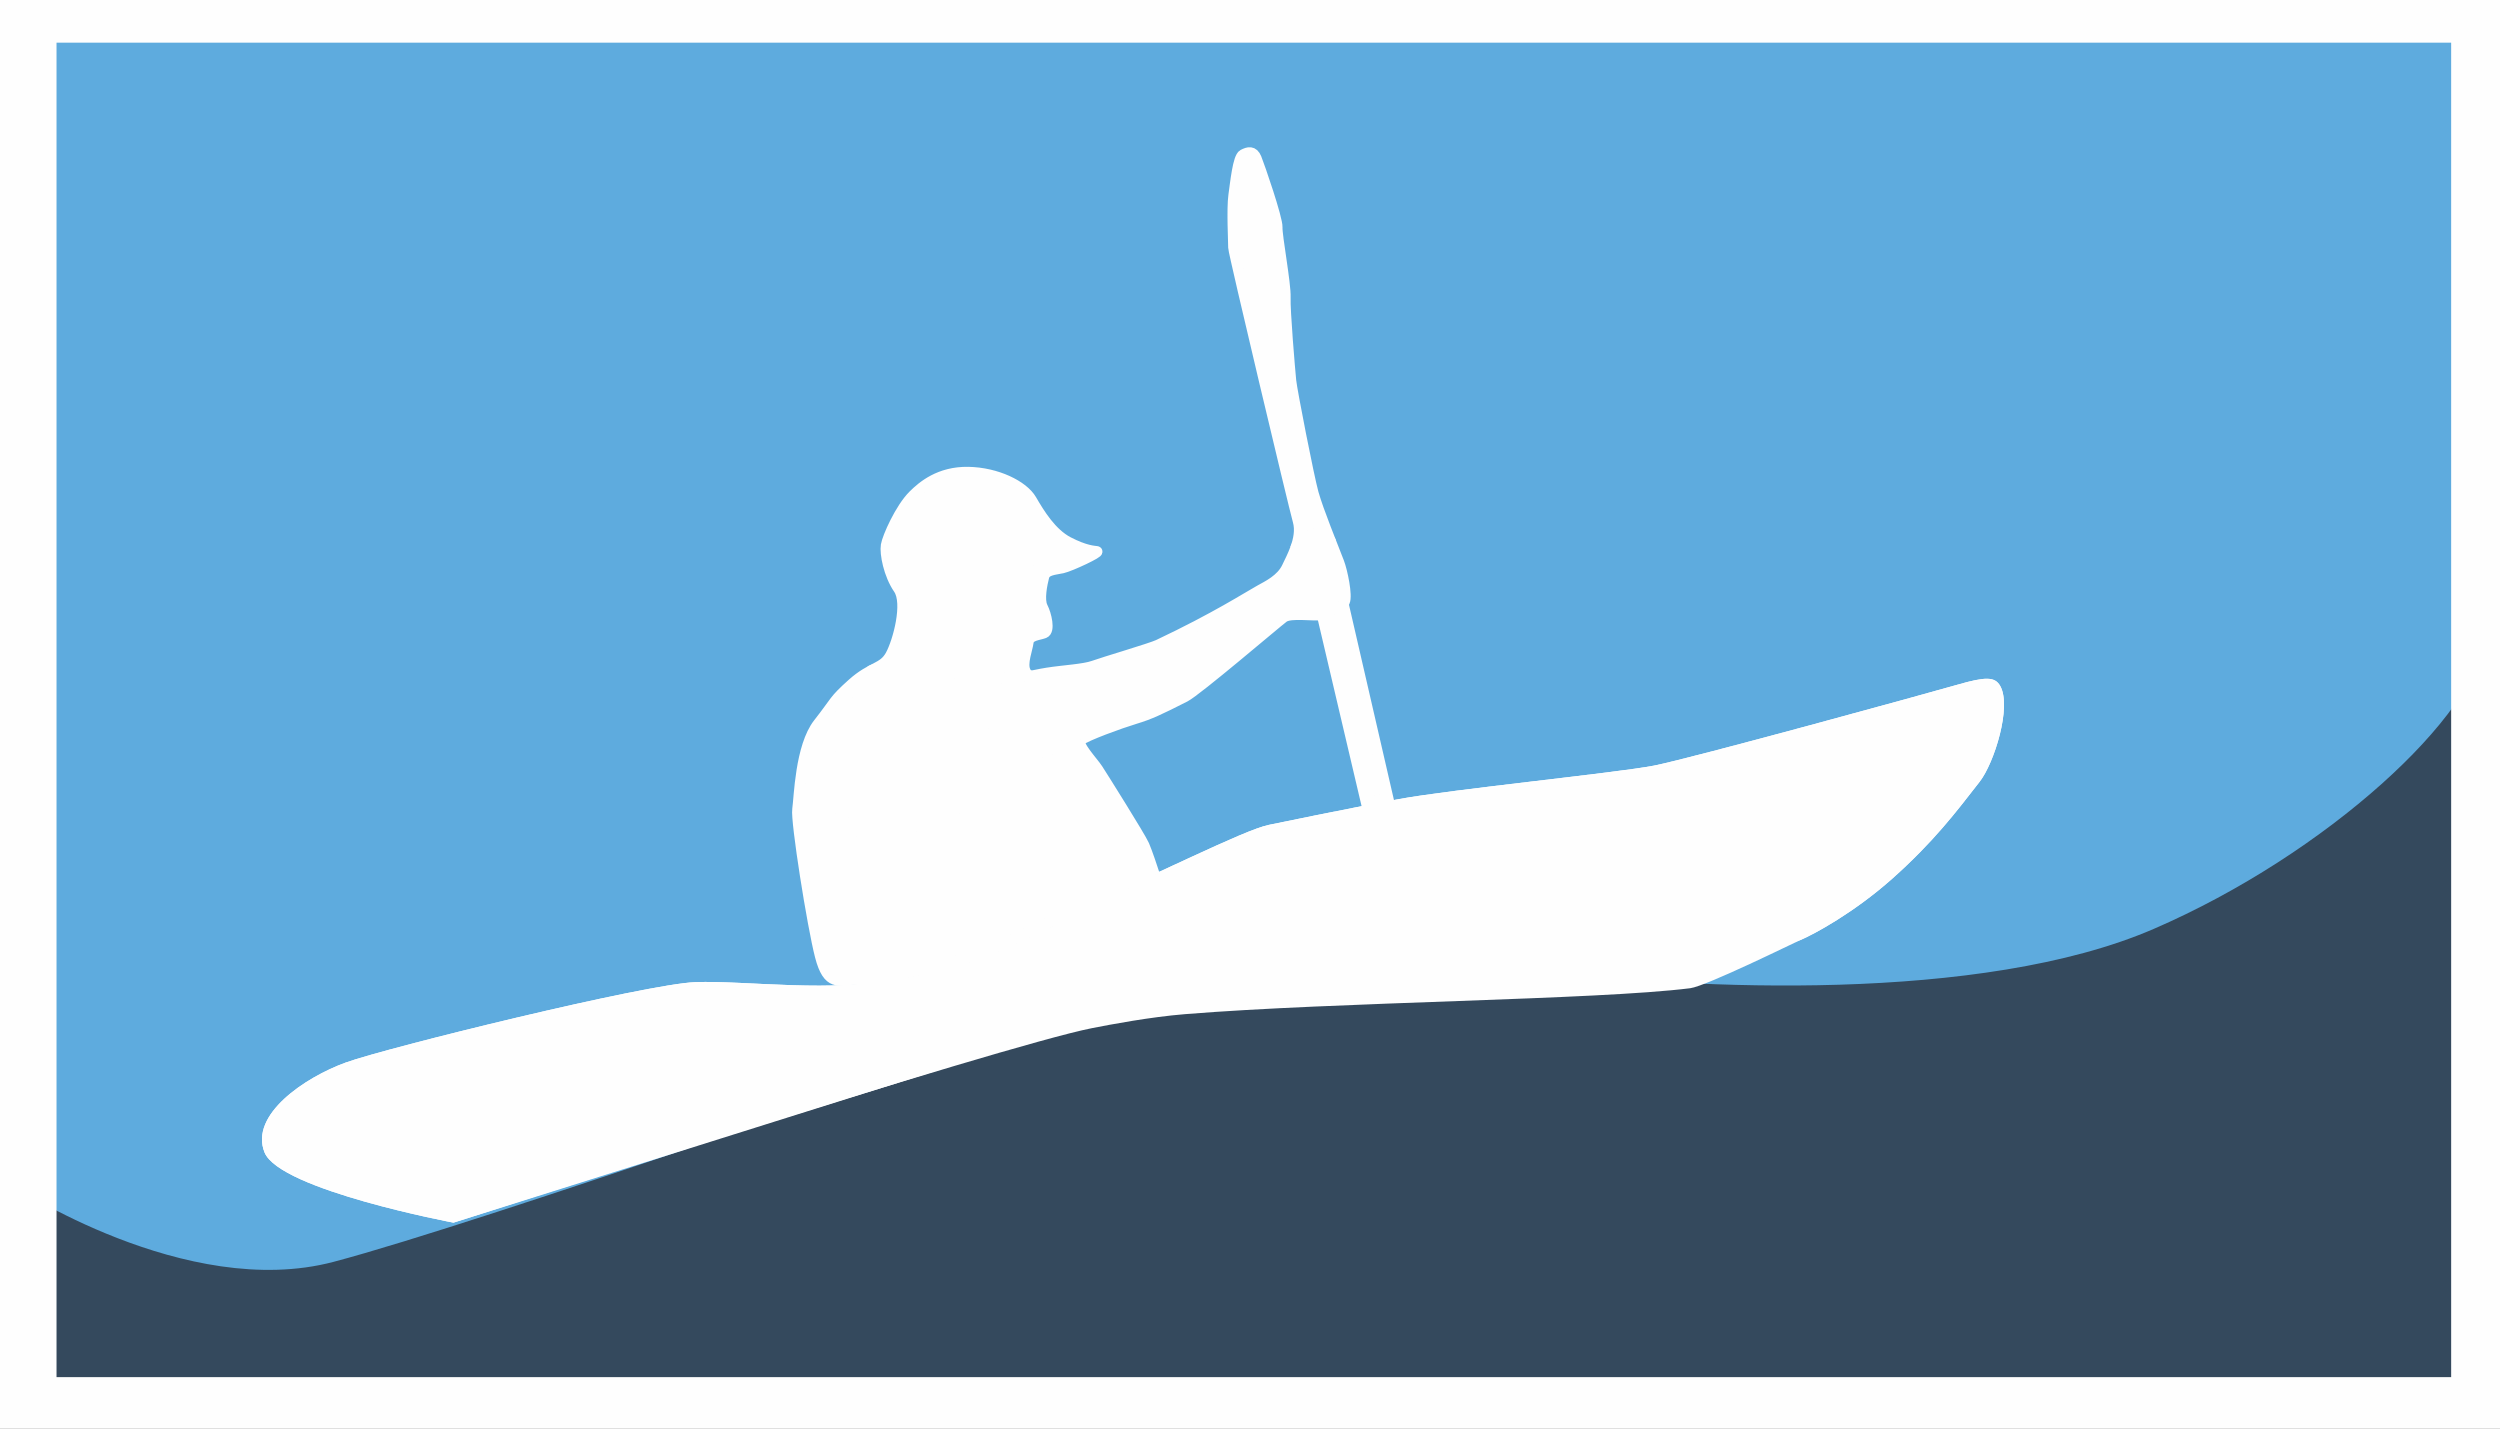 <?xml version="1.0" encoding="UTF-8"?>
<svg width="133px" height="76px" viewBox="0 0 133 76" version="1.1" xmlns="http://www.w3.org/2000/svg" xmlns:xlink="http://www.w3.org/1999/xlink">
    <rect x="0" y="0" width="133" height="76" fill="#808080" stroke="none"/>
    <title>Artboard</title>
    <g id="Artboard" stroke="none" stroke-width="1" fill="none" fill-rule="evenodd">
        <g id="Group">
            <path d="M132.671,33.688 C132.671,33.688 124.503,49.867 102.631,51.923 C80.598,53.994 68.125,48.001 65.092,48.57 C62.06,49.139 42.823,55.867 35.053,59.278 C27.282,62.69 11.361,66.583 10.486,66.527 C4.7,66.158 4.966,61.363 1.483,59.397 C-1.342,57.802 0.736,75.534 0.736,75.534 L132.671,75.534 L132.671,33.688" id="Fill-36" fill="#34495D"></path>
            <path d="M0.666,0.183 L0.666,63.062 C0.666,63.062 9.894,69.2 17.736,67.133 C25.579,65.066 52.384,55.66 52.384,55.66 C52.384,55.66 74.448,50.711 82.197,51.661 C89.946,52.611 105.391,53.396 114.583,49.416 C123.775,45.436 131.817,38.036 132.209,33.871 C132.601,29.706 132.601,0.183 132.601,0.183 L0.666,0.183 Z" id="Fill-38" fill="#5EABDE"></path>
            <path d="M106.408,36.488 C107.036,37.579 106.1,40.583 105.32,41.585 C104.086,43.17 102.884,44.771 100.663,46.749 C98.652,48.54 96.504,49.709 95.759,50.019 C95.179,50.259 89.944,50.895 83.574,51.602 C72.706,52.808 58.533,54.218 58.533,54.218 L24.126,65.045 C24.126,65.045 14.878,63.309 14.073,61.307 C13.268,59.305 16.219,57.318 18.39,56.529 C20.562,55.74 34.355,52.349 36.994,52.25 C39.633,52.15 44.68,52.862 47.382,52.023 C48.671,51.624 52.727,50.309 56.887,48.533 C61.45,46.584 66.142,44.167 67.501,43.884 C67.501,43.884 71.681,43.016 74.437,42.509 C77.193,42.001 86.027,41.114 87.988,40.732 C89.949,40.349 102.711,36.84 104.141,36.426 C105.638,35.994 106.125,35.997 106.408,36.488" id="Fill-40" fill="#FEFEFE"></path>
            <path d="M106.408,36.488 C107.036,37.579 106.1,40.583 105.32,41.585 C104.086,43.17 102.884,44.771 100.663,46.749 C98.652,48.54 96.504,49.709 95.759,50.019 C95.568,50.098 90.769,52.466 89.921,52.573 C84.954,53.199 71.094,53.298 63.044,53.953 C61.186,54.104 59.066,54.506 58.086,54.699 C53.272,55.649 24.126,65.045 24.126,65.045 C24.126,65.045 14.878,63.309 14.073,61.307 C13.268,59.305 16.219,57.318 18.39,56.529 C20.562,55.74 34.355,52.349 36.994,52.25 C39.633,52.15 44.68,52.862 47.382,52.023 C48.671,51.624 52.727,50.309 56.887,48.533 C61.45,46.584 66.142,44.167 67.501,43.884 C67.501,43.884 71.681,43.016 74.437,42.509 C77.193,42.001 86.027,41.114 87.988,40.732 C89.949,40.349 102.711,36.84 104.141,36.426 C105.638,35.994 106.125,35.997 106.408,36.488" id="Fill-42" fill="#FEFEFE"></path>
            <path d="M45.5,52.098 C44.619,52.144 44.057,52.48 43.639,50.872 C43.221,49.264 42.336,43.67 42.431,43.054 C42.525,42.438 42.573,39.721 43.544,38.486 C44.515,37.25 44.311,37.3 45.345,36.374 C46.38,35.447 46.979,35.592 47.382,34.857 C47.785,34.123 48.33,32.085 47.808,31.327 C47.287,30.569 47.072,29.446 47.145,29.006 C47.216,28.582 47.892,27.046 48.59,26.352 C49.079,25.867 49.981,25.096 51.504,25.12 C53.028,25.145 54.436,25.844 54.868,26.589 C55.301,27.334 55.935,28.373 56.835,28.84 C57.735,29.306 58.194,29.314 58.351,29.337 C58.544,29.366 56.953,30.119 56.527,30.214 C56.1,30.309 55.626,30.309 55.532,30.688 C55.437,31.067 55.257,31.904 55.461,32.299 C55.664,32.693 55.863,33.554 55.555,33.673 C55.247,33.791 54.75,33.791 54.702,34.17 C54.655,34.549 54.357,35.271 54.537,35.687 C54.717,36.102 54.797,35.947 55.697,35.805 C56.598,35.663 57.664,35.615 58.185,35.426 C58.706,35.236 61.233,34.493 61.616,34.312 C64.672,32.868 66.376,31.763 67.035,31.398 C67.45,31.168 68.159,30.83 68.467,30.19 C68.604,29.905 68.785,29.553 68.922,29.175 C69.091,28.707 69.193,28.199 69.061,27.726 C68.822,26.874 65.624,13.441 65.624,13.18 C65.624,12.92 65.536,11.091 65.633,10.4 C65.731,9.709 65.863,8.372 66.134,8.229 C66.406,8.087 66.666,8.016 66.832,8.419 C66.998,8.821 67.969,11.64 67.945,12.091 C67.922,12.541 68.405,15.112 68.377,15.816 C68.348,16.521 68.62,19.708 68.674,20.246 C68.727,20.785 69.63,25.396 69.864,26.234 C70.134,27.197 70.878,29.006 71.228,29.918 C71.407,30.383 71.678,31.683 71.528,32.014 C71.379,32.345 71.025,32.602 70.457,32.699 C69.888,32.796 68.663,32.559 68.281,32.844 C67.898,33.128 63.668,36.746 63.039,37.065 C61.654,37.767 61.164,37.999 60.377,38.236 C59.589,38.473 57.767,39.138 57.492,39.374 C57.24,39.591 58.138,40.519 58.398,40.922 C58.659,41.325 60.673,44.528 60.862,44.964 C61.036,45.366 61.334,46.276 61.334,46.276 C61.334,46.276 54.303,49.96 51.907,50.797 C50.29,51.362 47.338,52.001 45.5,52.098" id="Fill-44" fill="#FEFEFE"></path>
            <path d="M45.5,52.098 C44.619,52.144 44.057,52.48 43.639,50.872 C43.221,49.264 42.336,43.67 42.431,43.054 C42.525,42.438 42.573,39.721 43.544,38.486 C44.515,37.25 44.311,37.3 45.345,36.374 C46.38,35.447 46.979,35.592 47.382,34.857 C47.785,34.123 48.33,32.085 47.808,31.327 C47.287,30.569 47.072,29.446 47.145,29.006 C47.216,28.582 47.892,27.046 48.59,26.352 C49.079,25.867 49.981,25.096 51.504,25.12 C53.028,25.145 54.436,25.844 54.868,26.589 C55.301,27.334 55.935,28.373 56.835,28.84 C57.735,29.306 58.194,29.314 58.351,29.337 C58.544,29.366 56.953,30.119 56.527,30.214 C56.1,30.309 55.626,30.309 55.532,30.688 C55.437,31.067 55.257,31.904 55.461,32.299 C55.664,32.693 55.863,33.554 55.555,33.673 C55.247,33.791 54.75,33.791 54.702,34.17 C54.655,34.549 54.357,35.271 54.537,35.687 C54.717,36.102 54.797,35.947 55.697,35.805 C56.598,35.663 57.664,35.615 58.185,35.426 C58.706,35.236 61.233,34.493 61.616,34.312 C64.672,32.868 66.376,31.763 67.035,31.398 C67.45,31.168 68.159,30.83 68.467,30.19 C68.604,29.905 68.785,29.553 68.922,29.175 C69.091,28.707 69.193,28.199 69.061,27.726 C68.822,26.874 65.624,13.441 65.624,13.18 C65.624,12.92 65.536,11.091 65.633,10.4 C65.731,9.709 65.863,8.372 66.134,8.229 C66.406,8.087 66.666,8.016 66.832,8.419 C66.998,8.821 67.969,11.64 67.945,12.091 C67.922,12.541 68.405,15.112 68.377,15.816 C68.348,16.521 68.62,19.708 68.674,20.246 C68.727,20.785 69.63,25.396 69.864,26.234 C70.134,27.197 70.878,29.006 71.228,29.918 C71.407,30.383 71.678,31.683 71.528,32.014 C71.379,32.345 71.025,32.602 70.457,32.699 C69.888,32.796 68.663,32.559 68.281,32.844 C67.898,33.128 63.668,36.746 63.039,37.065 C61.654,37.767 61.164,37.999 60.377,38.236 C59.589,38.473 57.767,39.138 57.492,39.374 C57.24,39.591 58.138,40.519 58.398,40.922 C58.659,41.325 60.673,44.528 60.862,44.964 C61.036,45.366 61.334,46.276 61.334,46.276 C61.334,46.276 54.303,49.96 51.907,50.797 C50.29,51.362 47.338,52.001 45.5,52.098 Z" id="Stroke-46" stroke="#FEFEFE" stroke-width="0.569"></path>
            <path d="M53.165,40.573 C53.165,40.573 52.513,41.842 52.049,42.224 C51.505,42.674 49.916,43.829 48.379,44.01 C46.841,44.191 45.6,44.686 44.936,43.724" id="Stroke-48" stroke="#FEFEFE" stroke-width="0.569"></path>
            <path d="M45.346,36.373 C45.346,36.373 44.161,39.183 44.161,39.756 C44.161,40.329 44.25,42.018 44.585,42.844 C44.919,43.67 44.841,43.609 45.03,43.844" id="Stroke-50" stroke="#FEFEFE" stroke-width="0.569"></path>
            <path d="M51.813,42.201 C51.813,42.201 51.529,40.922 51.813,40.045 C52.097,39.169 52.618,38.15 52.595,37.321 C52.571,36.492 53.075,36.087 52.718,36.111 C52.362,36.134 50.818,35.876 50.155,35.615 C49.491,35.354 49.041,35.165 48.354,35.331 C47.667,35.497 46.764,35.446 46.29,35.706" id="Stroke-52" stroke="#FEFEFE" stroke-width="0.569"></path>
            <line x1="54.894" y1="35.935" x2="52.594" y2="36.135" id="Stroke-54" stroke="#FEFEFE" stroke-width="0.569"></line>
            <path d="M57.493,39.374 C54.906,40.179 55.161,40.103 54.211,40.326 C53.302,40.539 51.907,40.875 51.907,40.875" id="Stroke-56" stroke="#FEFEFE" stroke-width="0.569"></path>
            <path d="M56.371,30.244 C56.371,30.244 54.229,29.431 53.4,29.526 C52.571,29.622 51.102,29.744 50.367,30.096 C49.633,30.451 48.271,30.948 47.655,30.971" id="Stroke-58" stroke="#FEFEFE" stroke-width="0.569"></path>
            <polygon id="Fill-60" fill="#FEFEFE" points="73.845 42.467 71.492 32.253 70.374 32.571 70.374 32.867 72.684 42.698"></polygon>
            <polygon id="Stroke-62" stroke="#FEFEFE" stroke-width="0.569" points="73.845 42.467 71.492 32.253 70.374 32.571 70.374 32.867 72.684 42.698"></polygon>
            <path d="M70.808,28.845 C70.621,28.443 70.069,28.339 69.838,28.412 C69.586,28.492 69.029,28.835 68.922,29.175" id="Stroke-64" stroke="#FEFEFE" stroke-width="0.569"></path>
            <polygon id="Stroke-66" stroke="#FEFEFE" stroke-width="4.541" points="0.737 75.534 132.672 75.534 132.672 0 0.737 0"></polygon>
        </g>
    </g>
</svg>